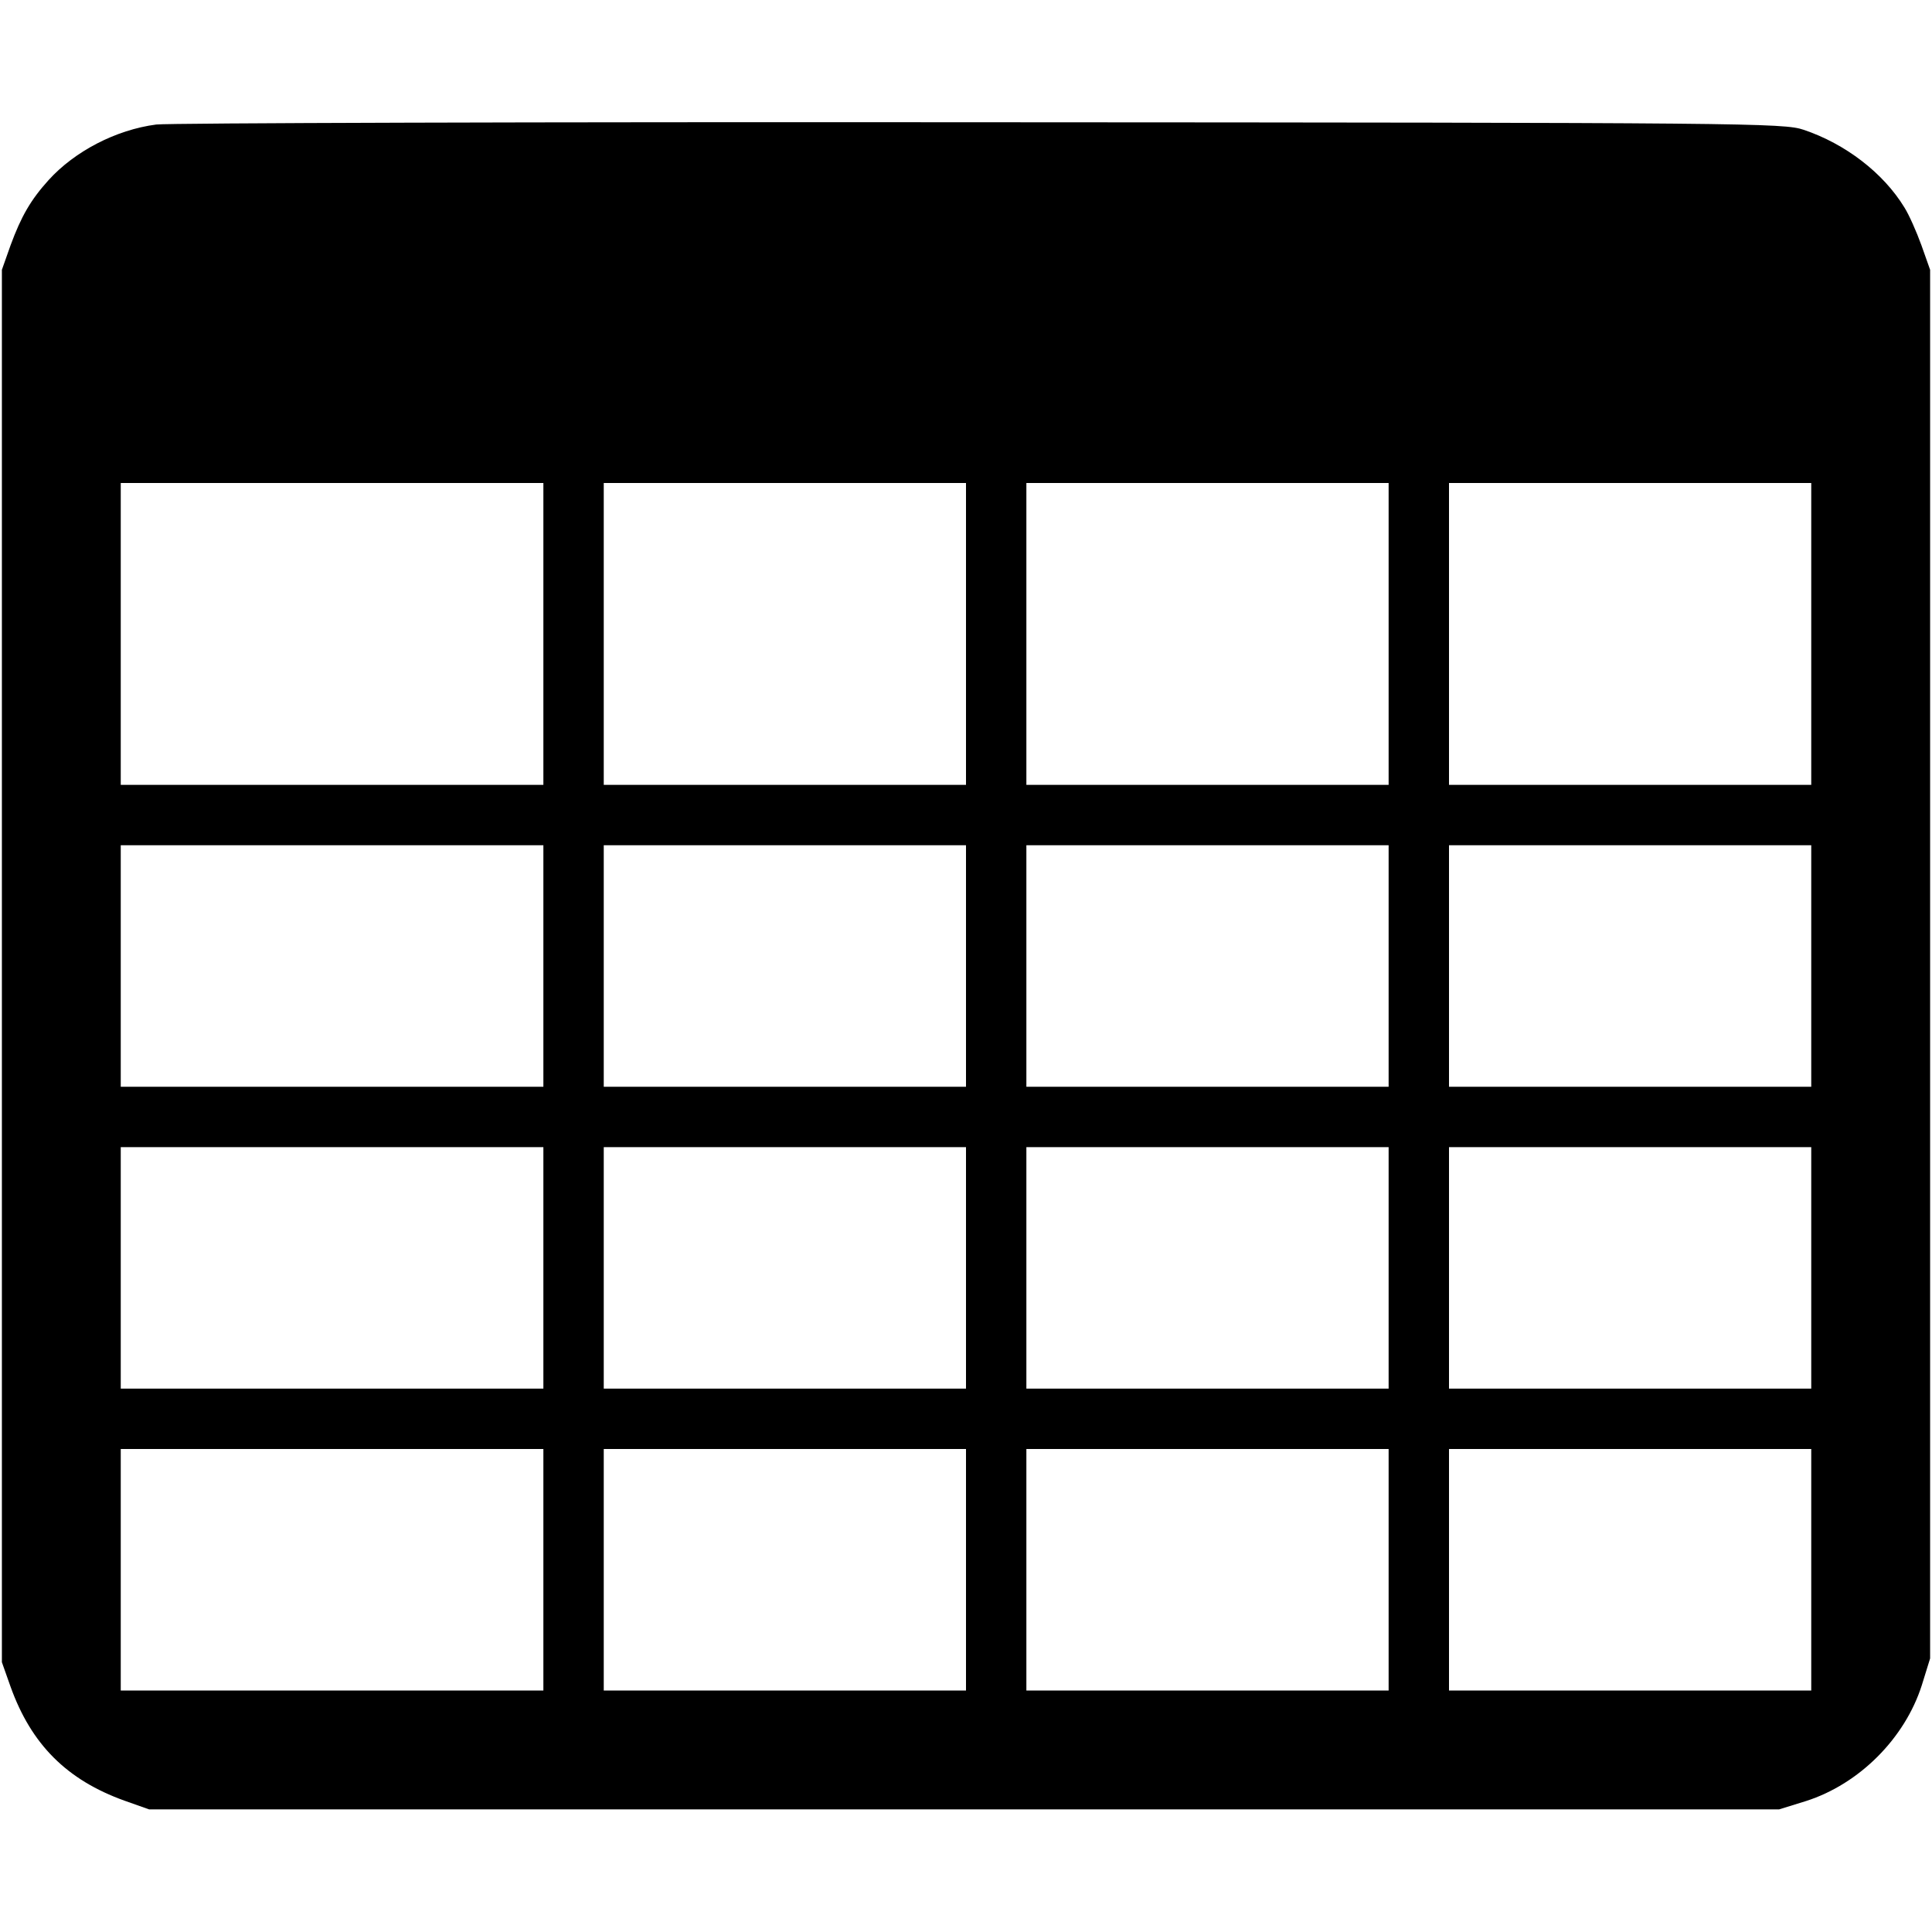 <?xml version="1.0" standalone="no"?>
<!DOCTYPE svg PUBLIC "-//W3C//DTD SVG 20010904//EN"
 "http://www.w3.org/TR/2001/REC-SVG-20010904/DTD/svg10.dtd">
<svg version="1.0" xmlns="http://www.w3.org/2000/svg"
 width="512pt" height="512pt" viewBox="0 0 512 512"
 preserveAspectRatio="xMidYMid meet">

<g transform="translate(0,512) scale(0.1,-0.1)"
fill="#000000" stroke="none">
<path d="M414 4790 c-107 -14 -216 -71 -285 -147 -48 -53 -73 -97 -101 -173
l-23 -65 0 -1845 0 -1845 23 -65 c55 -153 149 -247 302 -302 l65 -23 2160 0
2160 0 71 22 c141 45 262 166 307 307 l22 71 0 1840 0 1840 -23 65 c-13 36
-33 81 -45 100 -56 92 -157 169 -267 206 -53 18 -143 19 -2180 20 -1169 1
-2153 -2 -2186 -6z m1026 -1350 l0 -400 -560 0 -560 0 0 400 0 400 560 0 560
0 0 -400z m1120 0 l0 -400 -480 0 -480 0 0 400 0 400 480 0 480 0 0 -400z
m1120 0 l0 -400 -480 0 -480 0 0 400 0 400 480 0 480 0 0 -400z m1120 0 l0
-400 -480 0 -480 0 0 400 0 400 480 0 480 0 0 -400z m-3360 -880 l0 -320 -560
0 -560 0 0 320 0 320 560 0 560 0 0 -320z m1120 0 l0 -320 -480 0 -480 0 0
320 0 320 480 0 480 0 0 -320z m1120 0 l0 -320 -480 0 -480 0 0 320 0 320 480
0 480 0 0 -320z m1120 0 l0 -320 -480 0 -480 0 0 320 0 320 480 0 480 0 0
-320z m-3360 -800 l0 -320 -560 0 -560 0 0 320 0 320 560 0 560 0 0 -320z
m1120 0 l0 -320 -480 0 -480 0 0 320 0 320 480 0 480 0 0 -320z m1120 0 l0
-320 -480 0 -480 0 0 320 0 320 480 0 480 0 0 -320z m1120 0 l0 -320 -480 0
-480 0 0 320 0 320 480 0 480 0 0 -320z m-3360 -800 l0 -320 -560 0 -560 0 0
320 0 320 560 0 560 0 0 -320z m1120 0 l0 -320 -480 0 -480 0 0 320 0 320 480
0 480 0 0 -320z m1120 0 l0 -320 -480 0 -480 0 0 320 0 320 480 0 480 0 0
-320z m1120 0 l0 -320 -480 0 -480 0 0 320 0 320 480 0 480 0 0 -320z"/>
</g>
</svg>

